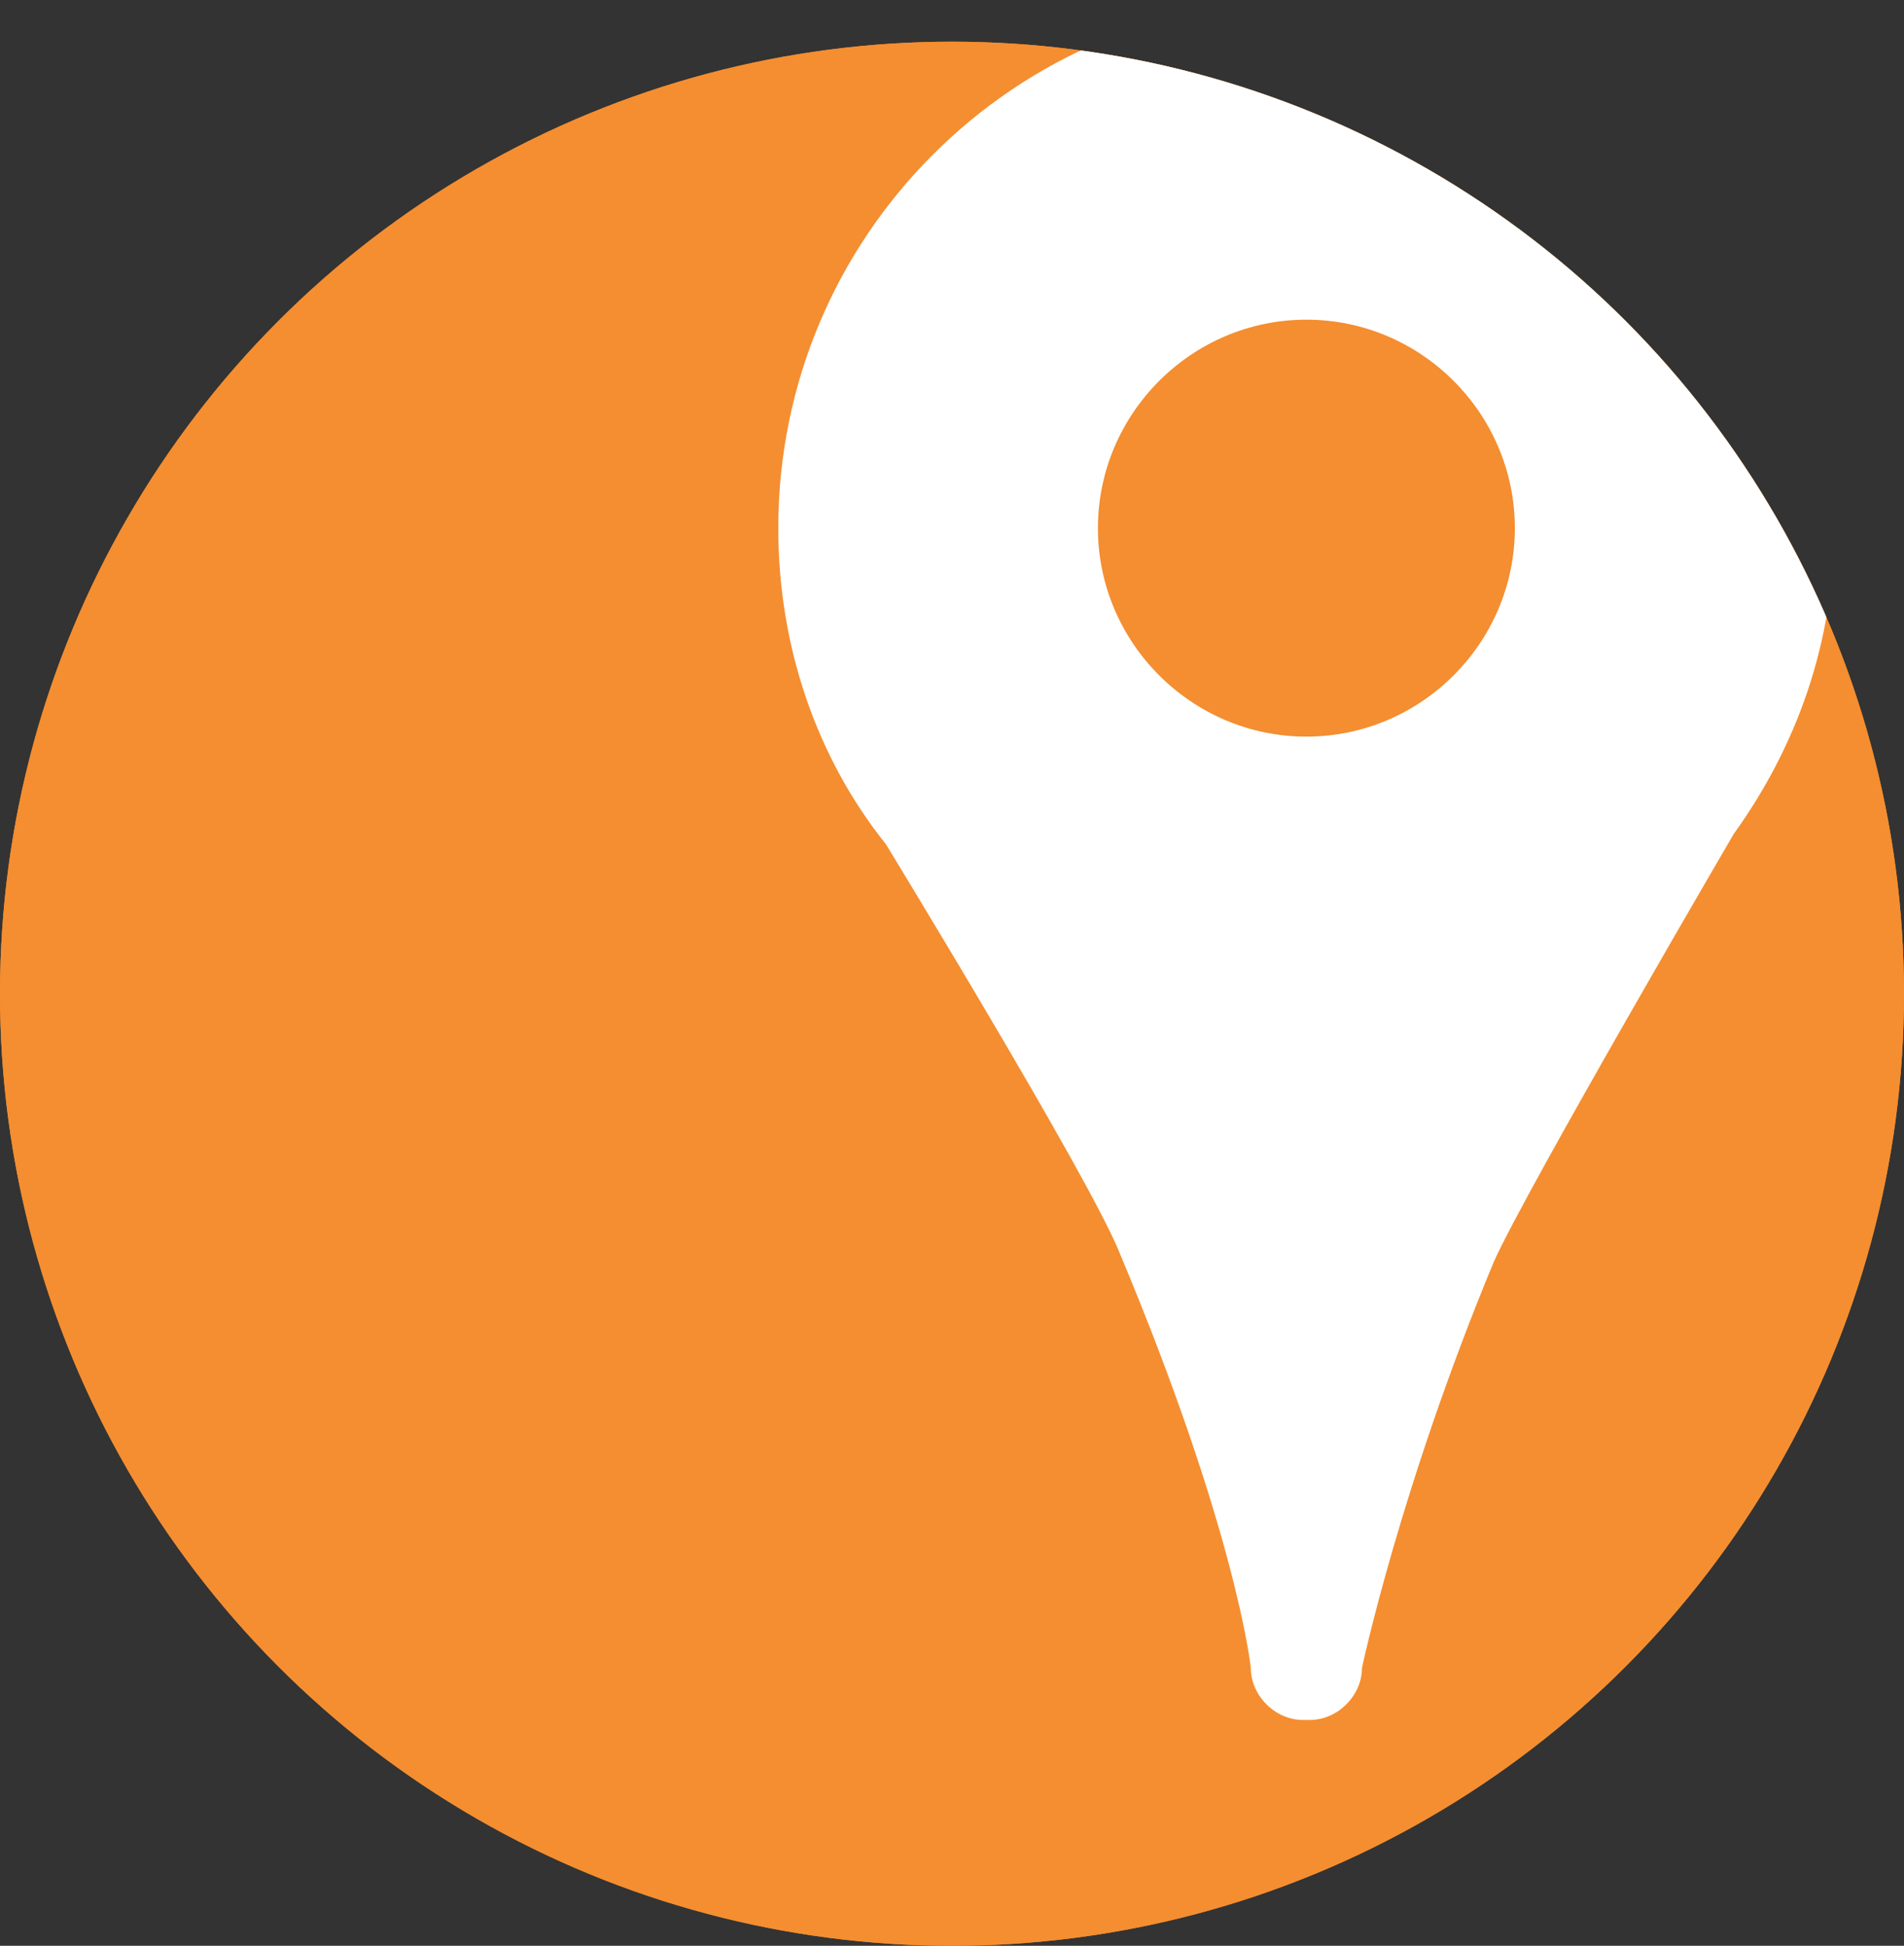 <?xml version="1.0" encoding="utf-8"?>
<!-- Generator: Adobe Illustrator 21.1.0, SVG Export Plug-In . SVG Version: 6.00 Build 0)  -->
<svg version="1.1" id="Capa_1" xmlns="http://www.w3.org/2000/svg" xmlns:xlink="http://www.w3.org/1999/xlink" x="0px" y="0px"
	 viewBox="0 0 54.8 56" style="enable-background:new 0 0 54.8 56;" xml:space="preserve">
<rect x="0" y="0" width="54.8" height="56" fill="#333333" stroke="none"/>
<style type="text/css">
	.st0{fill:#FFFFFF;}
	.st1{fill:url(#SVGID_1_);}
	.st2{fill:url(#SVGID_2_);}
	.st3{fill:#F48E30;}
	.st4{fill:#5D717D;}
	.st5{fill:#57C6D2;}
	.st6{fill:#172F58;}
	.st7{fill:#183058;}
	.st8{fill-rule:evenodd;clip-rule:evenodd;fill:#F48E30;}
	.st9{fill:none;stroke:#5D717D;stroke-miterlimit:10;}
	.st10{fill:#414142;}
	.st11{fill:#F16A24;}
	.st12{opacity:0.5;}
	.st13{clip-path:url(#SVGID_4_);fill:#FFFFFF;}
	.st14{clip-path:url(#SVGID_6_);fill:#FFFFFF;}
	.st15{clip-path:url(#SVGID_8_);fill:#FFFFFF;}
	.st16{clip-path:url(#SVGID_10_);fill:#FFFFFF;}
	.st17{clip-path:url(#SVGID_12_);fill-rule:evenodd;clip-rule:evenodd;fill:#FFFFFF;}
	.st18{clip-path:url(#SVGID_14_);}
	.st19{opacity:0.9;}
	.st20{fill:url(#SVGID_15_);}
</style>
<g>
	<circle class="st3" cx="27.4" cy="28.6" r="27.4"/>
	<g>
		<defs>
			<circle id="SVGID_7_" cx="27.4" cy="28.6" r="27.4"/>
		</defs>
		<use xlink:href="#SVGID_7_"  style="overflow:visible;fill:#F48E30;"/>
		<clipPath id="SVGID_1_">
			<use xlink:href="#SVGID_7_"  style="overflow:visible;"/>
		</clipPath>
		<path style="clip-path:url(#SVGID_1_);fill:#FFFFFF;" d="M37.6,0c-8.4,0-15.2,6.8-15.2,15.2c0,3.4,1.1,6.6,3.1,9.1
			c0,0,5.8,9.5,6.7,11.7C35.6,44.1,36,48,36,48c0,0.8,0.7,1.5,1.5,1.5h0.2c0.8,0,1.5-0.7,1.5-1.5c0,0,1.1-5.2,3.8-11.7
			C44,34.1,49.9,24,49.9,24c1.8-2.5,2.9-5.5,2.9-8.9C52.8,6.8,46,0,37.6,0z M37.6,21.2c-3.3,0-6-2.7-6-6c0-3.3,2.7-6,6-6
			c3.3,0,6,2.7,6,6C43.6,18.5,40.9,21.2,37.6,21.2z"/>
	</g>
</g>
</svg>
